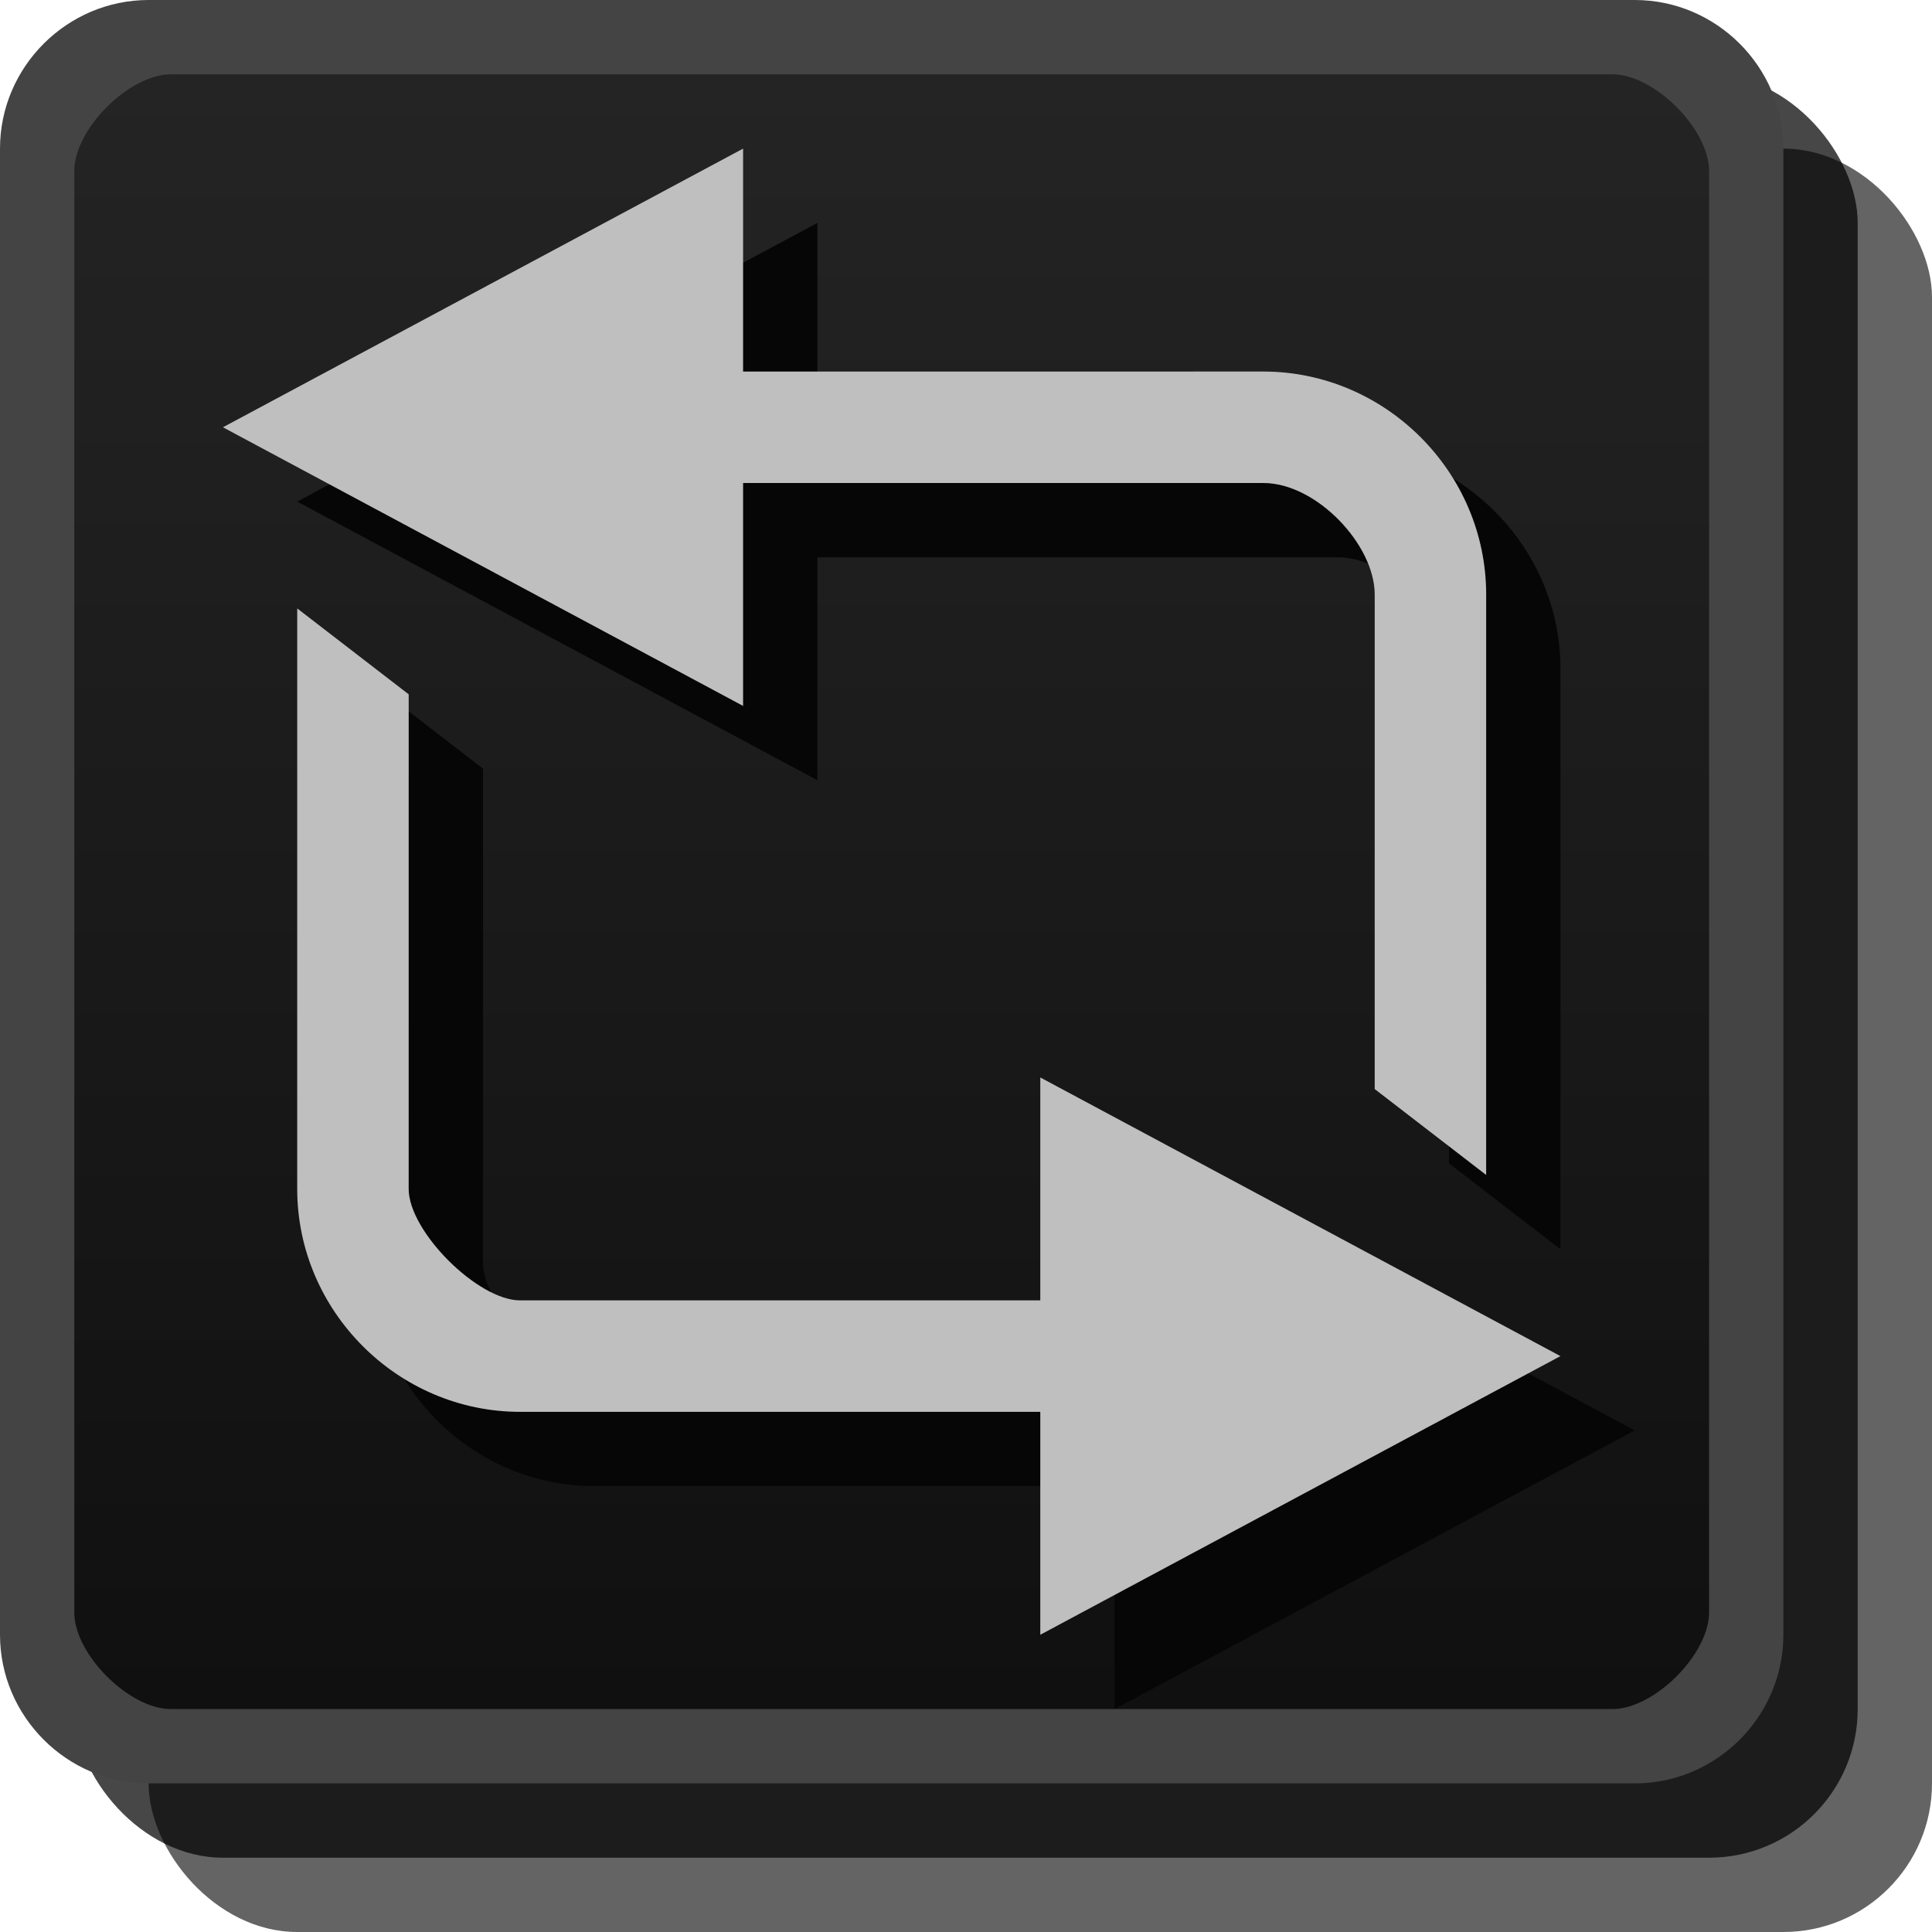 <svg id="svg14046" width="26" height="26" version="1.1" xmlns="http://www.w3.org/2000/svg"><defs id="defs14056"><linearGradient id="linearGradient3807-3" x1="13" x2="13" y1="1027.4" y2="1049.4" gradientTransform="translate(0 -1026.4)" gradientUnits="userSpaceOnUse"><stop id="stop3803-7" stop-color="#242424" offset="0"/><stop id="stop3805-5" stop-color="#101010" offset="1"/></linearGradient></defs><rect id="rect3029-6" x="2" y="2" width="24" height="24" rx="2" ry="2" color="#000000" fill="#060606" opacity=".621"/><rect id="rect3029-6-6" x="1" y="1" width="24" height="24" rx="2" ry="2" color="#000000" opacity=".72"/><rect id="rect3029" x=".5" y=".5" width="23" height="23" rx="2" ry="2" color="#000000" fill="url(#linearGradient3807-3)"/><g id="g3463" fill="#060606"><path id="path14050-36" d="m5 9.188 1.5 1.156-2.5e-4 6.656c-2.15e-5 0.571 0.929 1.5 1.5 1.5l7-6.2e-5v-3l7 3.75-7 3.75v-3l-7 6.3e-5c-1.645 1.4e-5 -3-1.355-3-3z" color="#000000"/><path id="path14050-3-7" d="m21 16.812-1.5-1.156 2.5e-4 -6.656c2.5e-5 -0.669-0.783-1.5-1.5-1.5l-7 6.24e-5v3l-7-3.75 7-3.75v3l7-6.25e-5c1.645-1.47e-5 3 1.355 3 3z" color="#000000"/></g><path id="path14050" d="m4 8.188 1.5 1.156-2.5e-4 6.656c-2.15e-5 0.571 0.929 1.5 1.5 1.5l7-6.2e-5v-3l7 3.75-7 3.75v-3l-7 6.3e-5c-1.645 1.4e-5 -3-1.355-3-3z" color="#000000" fill="#bfbfbf"/><path id="path14050-3" d="m20 15.812-1.5-1.156 2.5e-4 -6.656c2.5e-5 -0.669-0.783-1.5-1.5-1.5l-7 6.24e-5v3l-7-3.75 7-3.75v3l7-6.25e-5c1.645-1.47e-5 3 1.355 3 3z" color="#000000" fill="#bfbfbf"/><path id="rect3029-96-0" d="m2 0c-1.099 0-2 0.901-2 2v20c0 1.099 0.901 2 2 2h20c1.099 0 2-0.901 2-2v-20c0-1.099-0.901-2-2-2zm0.3 1h19.4c0.563 0 1.3 0.737 1.3 1.3v19.4c0 0.563-0.737 1.3-1.3 1.3h-19.4c-0.563 0-1.3-0.737-1.3-1.3v-19.4c0-0.563 0.737-1.3 1.3-1.3z" color="#000000" fill="#444444" style="block-progression:tb;text-indent:0;text-transform:none"/></svg>

